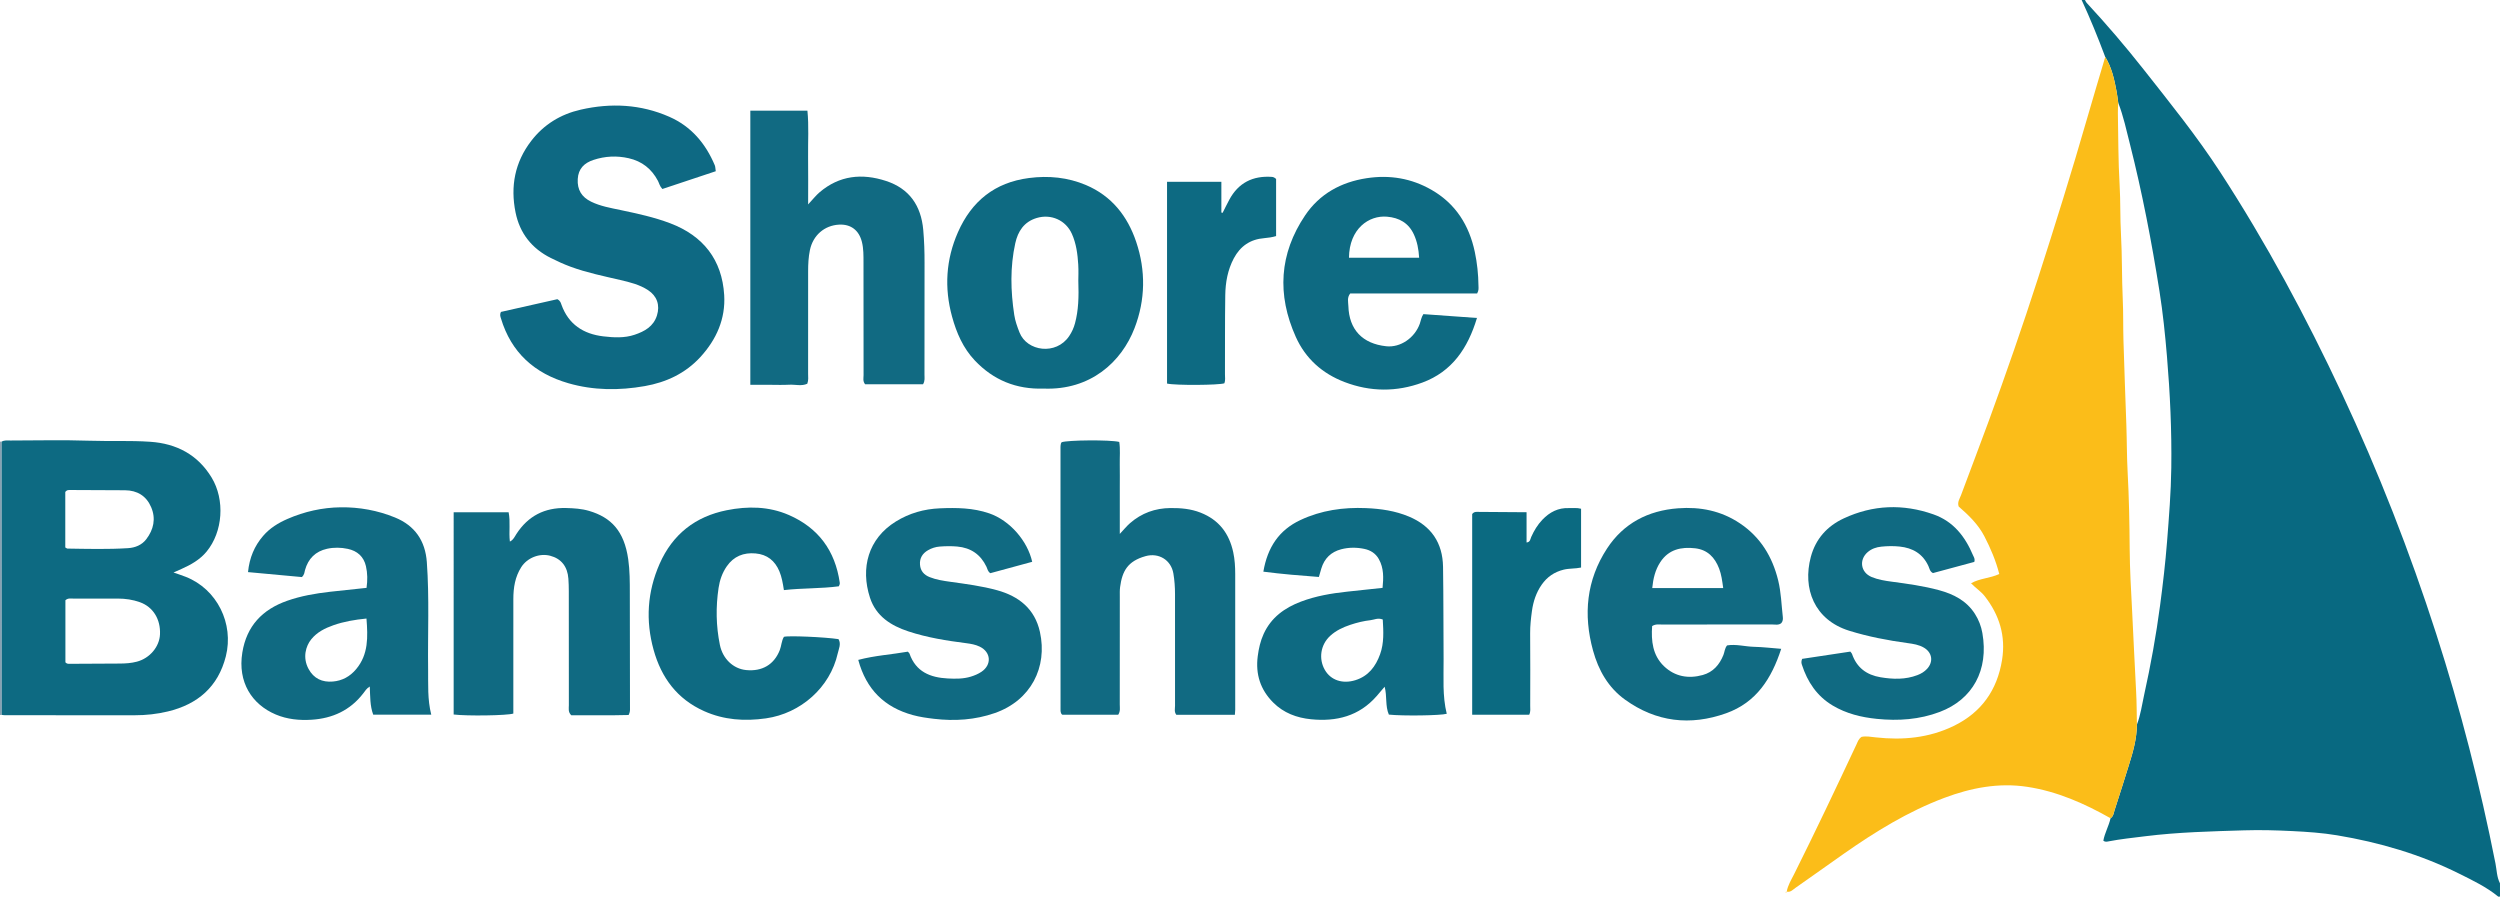 <?xml version="1.0" encoding="iso-8859-1"?>
<!-- Generator: Adobe Illustrator 27.0.0, SVG Export Plug-In . SVG Version: 6.00 Build 0)  -->
<svg version="1.1" id="Layer_1" xmlns="http://www.w3.org/2000/svg" xmlns:xlink="http://www.w3.org/1999/xlink" x="0px" y="0px"
	 viewBox="0 0 1500.012 538.05" style="enable-background:new 0 0 1500.012 538.05;" xml:space="preserve">
<g>
	<path style="fill:#086981;" d="M1499,538c-7.106-5.812-15.342-9.747-23.464-13.793c-23.201-11.558-47.822-18.775-73.318-23.025
		c-8.845-1.475-17.812-2.08-26.792-2.53c-9.648-0.484-19.297-0.749-28.934-0.448c-19.762,0.617-39.537,1.081-59.2,3.528
		c-7.416,0.923-14.846,1.683-22.191,3.104c-0.93,0.18-1.976,0.47-3.089-0.404c0.803-4.625,3.311-8.828,4.322-13.483
		c1.722-1.11,1.857-3.101,2.399-4.753c2.976-9.065,5.787-18.184,8.654-27.285c2.479-7.871,4.711-15.79,4.771-24.139
		c2.21-5.733,3.005-11.817,4.321-17.765c3.945-17.829,7.204-35.782,9.598-53.893c1.677-12.688,3.161-25.384,4.165-38.152
		c1.16-14.75,2.348-29.502,2.543-44.288c0.295-22.292-0.73-44.547-2.595-66.776c-1.099-13.097-2.437-26.156-4.49-39.122
		c-4.698-29.679-10.355-59.178-17.73-88.322c-2.11-8.339-3.914-16.775-7.029-24.834c-0.324-2.258-0.564-4.532-0.988-6.771
		c-1.361-7.185-2.89-14.323-6.804-20.671c-4.321-11.556-8.963-22.98-14.15-34.177c0.667,0,1.333,0,2,0
		c0.318,0.559,0.543,1.205,0.969,1.665c11.889,12.826,23.256,26.099,34.081,39.834c15.864,20.129,31.976,40.087,45.972,61.595
		c27.698,42.564,51.676,87.19,73.19,133.162c21.904,46.804,40.669,94.845,56.517,144.018c14.575,45.223,26.34,91.18,35.561,137.796
		c0.788,3.984,0.77,8.195,2.709,11.931c0,2.5-0.024,5,0.012,7.5C1500.026,538.505,1499.308,537.782,1499,538z"/>
	<path style="fill:#88A1B2;" d="M1.05,428.939C0.7,428.96,0.35,428.98,0,429c0-54.667,0-109.333,0-164
		c0.33-0.064,0.66-0.068,0.991-0.01c0.002,5.498,0.005,10.997,0.007,16.495C1.015,330.636,1.032,379.788,1.05,428.939z"/>
	<path style="fill:#FBBD19;" d="M1263.15,34.177c3.914,6.348,5.443,13.487,6.804,20.671c0.424,2.239,0.664,4.513,0.988,6.771
		c-0.075,1.995-0.249,3.991-0.21,5.983c0.28,14.459,0.189,28.926,1.048,43.372c0.581,9.784,0.261,19.589,0.811,29.392
		c0.734,13.098,0.463,26.245,1.076,39.365c0.381,8.141,0.169,16.308,0.415,24.458c0.51,16.933,1.13,33.863,1.74,50.792
		c0.341,9.46,0.255,18.921,0.773,28.39c0.834,15.262,1.111,30.564,1.218,45.852c0.088,12.478,0.815,24.93,1.469,37.367
		c0.846,16.071,1.487,32.153,2.396,48.221c0.376,6.641,0.333,13.306,0.48,19.96c-0.06,8.349-2.292,16.269-4.771,24.139
		c-2.866,9.101-5.678,18.22-8.654,27.285c-0.542,1.652-0.677,3.643-2.399,4.753c-15.685-8.868-32.032-16.122-49.978-18.845
		c-17.158-2.603-33.692,0.588-49.772,6.626c-21.8,8.186-41.42,20.305-60.384,33.586c-9.671,6.772-19.239,13.692-28.937,20.424
		c-1.541,1.07-2.977,2.848-5.307,2.217l0.079,0.073c0.642-3.824,2.718-7.087,4.396-10.444
		c12.914-25.843,25.286-51.943,37.542-78.101c0.694-1.482,1.158-3.144,3.013-4.373c2.608-0.551,5.566-0.006,8.52,0.322
		c16.155,1.795,31.876,0.35,46.67-6.831c16.616-8.065,26.139-21.451,29.067-39.656c2.303-14.321-1.584-26.897-10.37-38.182
		c-2.255-2.896-5.403-4.858-8.242-7.787c5.284-3.034,11.326-2.942,16.932-5.576c-2.01-7.944-5.167-15.317-8.87-22.506
		c-3.74-7.261-9.483-12.77-15.466-17.966c-0.938-2.613,0.58-4.639,1.363-6.749c5.537-14.924,11.255-29.781,16.724-44.73
		c10.367-28.341,20.286-56.844,29.522-85.572c10.245-31.862,20.225-63.811,29.483-95.979
		C1255.849,58.635,1259.535,46.416,1263.15,34.177z"/>
	<path style="fill:#0D6A82;" d="M1.05,428.939c-0.017-49.152-0.035-98.303-0.052-147.455c-0.002-5.498-0.005-10.997-0.007-16.495
		c1.693-0.995,3.562-0.679,5.374-0.681c15.65-0.016,31.315-0.415,46.947,0.12c12.307,0.421,24.631-0.201,36.902,0.646
		c15.659,1.081,28.39,7.692,36.744,21.444c8.122,13.37,6.796,32.589-3.022,44.461c-4.014,4.854-9.368,7.871-15.033,10.389
		c-1.501,0.667-3.004,1.329-4.801,2.124c2.685,0.95,5.037,1.706,7.333,2.607c18.831,7.394,29.009,28.115,24.07,47.674
		c-4.617,18.284-16.839,28.797-34.81,33.107c-6.478,1.554-13.073,2.277-19.748,2.273c-25.973-0.017-51.946-0.006-77.92-0.016
		C2.369,429.139,1.709,429.009,1.05,428.939z M39.247,397.406c0.881,0.967,1.743,0.89,2.556,0.887
		c9.991-0.045,19.983-0.109,29.974-0.157c3.501-0.017,6.967-0.228,10.381-1.138c7.687-2.049,13.506-8.891,13.841-16.393
		c0.405-9.066-4.144-16.439-12.039-19.274c-4.25-1.526-8.689-2.17-13.204-2.18c-8.828-0.019-17.656-0.029-26.483,0.016
		c-1.611,0.008-3.354-0.499-5.025,0.975C39.247,372.519,39.247,385.093,39.247,397.406z M39.171,328.477
		c0.693,0.383,0.974,0.672,1.259,0.676c12.147,0.181,24.303,0.517,36.434-0.255c4.203-0.267,8.223-1.85,10.892-5.351
		c4.429-5.808,5.882-12.331,2.945-19.219c-2.892-6.782-8.354-10.108-15.715-10.17c-10.821-0.091-21.643-0.112-32.464-0.151
		c-1.143-0.004-2.369-0.203-3.352,1.191C39.171,306.075,39.171,317.2,39.171,328.477z"/>
	<path style="fill:#0E6983;" d="M429.457,102.736c-11.014,3.665-21.635,7.199-32.037,10.66c-1.646-1.75-1.898-3.459-2.662-4.905
		c-3.793-7.178-9.563-11.741-17.533-13.556c-7.16-1.63-14.228-1.263-21.139,1.019c-5.444,1.797-9.087,5.186-9.439,11.473
		c-0.362,6.471,2.348,10.817,8.049,13.593c5.598,2.726,11.663,3.746,17.664,5.011c10.065,2.121,20.121,4.276,29.773,7.938
		c19.857,7.533,31.101,21.938,32.386,43.058c0.863,14.181-4.6,26.628-14.252,37.161c-9.038,9.864-20.534,15.21-33.389,17.473
		c-15.34,2.7-30.764,2.641-45.865-1.725c-20.254-5.855-34.29-18.353-40.458-38.943c-0.336-1.122-0.796-2.186-0.011-3.835
		c11.275-2.543,22.862-5.157,33.871-7.64c1.843,1.012,2.074,2.232,2.452,3.288c4.232,11.828,13.177,17.598,25.125,19.01
		c6.25,0.738,12.667,1.101,18.801-0.971c5.974-2.017,11.306-4.951,13.38-11.57c1.93-6.16,0.046-11.658-5.32-15.177
		c-5.093-3.34-10.925-4.759-16.74-6.114c-10.009-2.332-20.084-4.382-29.766-7.955c-4.063-1.499-7.979-3.293-11.841-5.225
		c-11.446-5.727-18.651-14.843-21.184-27.372c-3.155-15.609-0.436-30.059,9.397-42.871c7.597-9.898,17.677-16.027,29.723-18.772
		c18.121-4.129,35.967-3.272,53.145,4.279c13.162,5.785,21.773,16.033,27.279,29.08C429.24,100.028,429.2,101.082,429.457,102.736z"
		/>
	<path style="fill:#116A82;" d="M740.932,428.895c-12.014,0-23.599,0-35.115,0c-1.396-1.765-0.788-3.669-0.792-5.426
		c-0.045-22.322-0.053-44.645-0.01-66.967c0.008-4.174-0.289-8.315-0.982-12.413c-1.367-8.083-8.775-12.626-16.725-10.395
		c-10.785,3.027-13.97,9.026-15.246,18.562c-0.264,1.969-0.171,3.99-0.172,5.988c-0.01,21.489,0.005,42.979-0.025,64.468
		c-0.003,1.954,0.463,4.009-0.927,6.123c-11.112,0-22.362,0-33.549,0c-0.189-0.158-0.328-0.247-0.429-0.368
		c-0.106-0.126-0.208-0.272-0.255-0.427c-0.144-0.472-0.371-0.953-0.372-1.43c-0.024-52.807-0.031-105.614-0.028-158.421
		c0-0.658,0.102-1.324,0.23-1.971c0.061-0.309,0.296-0.583,0.455-0.872c3.437-1.314,29.115-1.565,34.573-0.19
		c0.691,4.373,0.214,9.002,0.302,13.589c0.086,4.496,0.019,8.995,0.019,13.493c0,4.664,0,9.329,0,13.993c0,4.477,0,8.954,0,14.121
		c2.361-2.503,4.107-4.69,6.184-6.494c6.917-6.007,15.015-8.945,24.199-9.034c6.2-0.06,12.221,0.454,18.101,2.767
		c11.054,4.349,17.193,12.53,19.61,23.89c0.906,4.259,1.157,8.568,1.161,12.893c0.022,27.153,0.013,54.306,0.004,81.46
		C741.143,426.655,741.034,427.474,740.932,428.895z"/>
	<path style="fill:#116A82;" d="M484.884,122.653c2.812-3.009,4.648-5.392,6.888-7.301c11.885-10.125,25.435-11.479,39.797-6.8
		c14.082,4.589,21.073,14.843,22.38,29.343c0.598,6.634,0.799,13.269,0.781,19.929c-0.063,22.327-0.016,44.654-0.04,66.98
		c-0.002,1.793,0.396,3.67-0.862,5.744c-11.53,0-23.222,0-34.758,0c-1.508-1.842-0.923-3.755-0.926-5.522
		c-0.041-22.493-0.011-44.987-0.042-67.48c-0.006-4.151,0.075-8.304-0.954-12.405c-1.755-6.991-6.638-10.75-13.747-10.362
		c-8.807,0.482-15.591,6.454-17.435,15.205c-0.899,4.266-1.087,8.566-1.085,12.899c0.01,20.494,0.014,40.988-0.012,61.482
		c-0.002,1.811,0.324,3.661-0.488,5.867c-3.406,1.624-7.271,0.376-10.976,0.601c-3.818,0.232-7.661,0.052-11.493,0.052
		c-3.791,0-7.582,0-11.711,0c0-54.985,0-109.536,0-164.488c11.285,0,22.501,0,34.254,0c0.931,9.277,0.286,18.55,0.405,27.792
		C484.976,103.344,484.884,112.502,484.884,122.653z"/>
	<path style="fill:#106A82;" d="M258.76,428.807c-11.787,0-23.191,0-34.822,0c-1.998-5.32-1.782-10.945-2.069-16.893
		c-1.926,1.122-2.845,2.714-3.922,4.115c-7.82,10.172-18.402,15.007-30.955,15.814c-7.364,0.473-14.675-0.238-21.53-3.136
		c-14.319-6.055-22.955-19.408-20.06-37.205c2.583-15.883,11.99-25.789,26.878-31.02c8.36-2.937,17.01-4.421,25.765-5.419
		c7.225-0.824,14.461-1.552,21.881-2.342c0.645-4.518,0.611-8.795-0.361-13.012c-1.336-5.798-5.241-9.176-10.89-10.387
		c-4.084-0.875-8.333-0.949-12.41-0.057c-6.936,1.519-11.365,5.928-13.261,12.79c-0.349,1.264-0.274,2.659-1.866,4.19
		c-10.323-0.951-21.137-1.948-32.33-2.979c0.868-8.646,3.848-15.651,9.073-21.725c3.993-4.642,9.054-7.763,14.61-10.183
		c10.17-4.43,20.851-6.828,31.883-6.972c11.203-0.146,22.164,1.847,32.594,6.095c11.97,4.875,18.2,13.988,19.131,26.782
		c1.562,21.454,0.489,42.942,0.771,64.413C256.987,410.629,256.423,419.615,258.76,428.807z M219.885,371.126
		c-7.076,0.703-13.607,1.814-19.869,4.022c-5.036,1.775-9.797,4.141-13.284,8.462c-3.192,3.957-5.339,10.84-1.597,17.759
		c3.123,5.773,8.18,8.092,14.53,7.563c5.712-0.475,10.382-3.045,14.091-7.511C221.12,392.555,220.741,382.191,219.885,371.126z"/>
	<path style="fill:#0E6A82;" d="M791.331,346.181c-11.162-0.84-22.134-1.722-33.315-3.18c2.476-14.491,9.293-24.919,22.299-31.003
		c12.501-5.848,25.661-7.7,39.303-7.127c8.846,0.371,17.495,1.612,25.738,5.069c13.398,5.619,20.254,15.769,20.478,30.167
		c0.288,18.479,0.195,36.965,0.329,55.447c0.08,10.951-0.77,21.954,1.894,32.719c-3.63,1.073-26.388,1.382-34.731,0.494
		c-2.255-5.141-1.01-10.977-2.528-16.735c-1.716,2.011-3.273,3.881-4.877,5.71c-10.489,11.951-24.058,15.331-39.241,13.824
		c-8.635-0.857-16.499-3.771-22.782-10.078c-7.677-7.706-10.627-16.952-9.25-27.732c0.595-4.658,1.613-9.159,3.557-13.413
		c4.501-9.849,12.565-15.652,22.383-19.37c8.912-3.375,18.222-4.957,27.649-5.97c6.924-0.744,13.85-1.483,21.309-2.282
		c0.582-5.973,0.838-11.789-2.253-17.291c-1.934-3.442-5.039-5.338-8.714-6.099c-4.584-0.949-9.247-0.969-13.834,0.224
		c-6.142,1.598-10.093,5.493-11.942,11.543C792.369,342.518,791.975,343.95,791.331,346.181z M829.668,371.712
		c-2.922-1.172-5.131,0.146-7.375,0.401c-4.102,0.466-8.133,1.453-12.086,2.774c-4.466,1.492-8.644,3.445-12.117,6.652
		c-5.779,5.335-7.031,13.777-3.14,20.47c3.556,6.118,10.572,8.499,18.285,6.102c7.827-2.432,12.198-8.246,14.843-15.605
		C830.492,385.788,830.075,378.848,829.668,371.712z"/>
	<path style="fill:#116A82;" d="M1036.248,387.252c5.371-0.914,10.757,0.712,16.207,0.838c5.297,0.123,10.581,0.763,16.277,1.207
		c-5.751,17.712-14.817,32.18-33.088,38.676c-21.529,7.654-41.922,5.239-60.558-8.14c-10.096-7.248-15.998-17.629-19.262-29.501
		c-5.935-21.587-3.952-42.296,8.398-61.209c9.908-15.172,24.646-22.798,42.633-24.143c13.305-0.995,25.788,1.461,37.059,9.003
		c12.401,8.299,19.542,20.075,23.016,34.332c1.738,7.134,1.932,14.466,2.749,21.717c0.148,1.311,0.172,2.682-0.99,3.917
		c-1.607,1.292-3.687,0.728-5.627,0.732c-21.992,0.037-43.984,0.015-65.976,0.04c-1.784,0.002-3.658-0.402-5.799,0.922
		c-0.615,8.833,0.232,17.526,7.149,24.121c6.501,6.198,14.615,7.639,23.213,5.246c6.211-1.729,10.064-6.148,12.414-12.042
		C1034.795,391.129,1034.807,389.025,1036.248,387.252z M1033.932,352.86c-0.602-4.385-1.077-8.137-2.454-11.724
		c-2.569-6.691-6.967-11.306-14.361-12.155c-8.401-0.966-15.927,0.649-20.942,8.318c-3.03,4.635-4.256,9.826-4.828,15.56
		C1005.602,352.86,1019.483,352.86,1033.932,352.86z"/>
	<path style="fill:#106A82;" d="M272.201,307.343c11.26,0,21.868,0,32.969,0c1.182,5.833,0.05,11.661,0.754,17.604
		c2.112-1.002,2.867-2.928,3.886-4.501c7.024-10.849,16.956-15.961,29.851-15.633c4.675,0.119,9.295,0.399,13.794,1.726
		c13.278,3.916,21.076,12.132,23.481,28.98c0.968,6.779,0.964,13.587,0.964,20.41c-0.003,22.981,0.065,45.963,0.098,68.944
		c0.002,1.152,0.12,2.33-0.826,4.129c-11.323,0.328-23.034,0.064-34.406,0.155c-2.036-1.998-1.442-4.101-1.445-6.02
		c-0.035-22.816-0.015-45.633-0.034-68.449c-0.002-2.494-0.073-4.994-0.251-7.482c-0.519-7.287-4.317-12.031-10.908-13.751
		c-6.435-1.679-13.782,1.208-17.383,6.855c-3.713,5.823-4.723,12.336-4.733,19.072c-0.024,17.32-0.008,34.641-0.008,51.961
		c0,5.64,0,11.28,0,16.797c-3.714,1.213-27.941,1.55-35.803,0.563C272.201,388.406,272.201,348.064,272.201,307.343z"/>
	<path style="fill:#0E6A82;" d="M886.292,176.081c-25.421,0-50.869,0-76.155,0c-2.01,2.543-1.18,5.11-1.109,7.511
		c0.416,14.127,8.378,22.649,22.772,24.169c8.482,0.896,17.049-5.045,20.089-13.521c0.659-1.838,0.866-3.848,2.157-5.761
		c10.546,0.757,21.068,1.511,32.143,2.306c-5.454,18.136-14.956,32.175-32.726,38.747c-15.454,5.715-31.25,5.627-46.742-0.309
		c-13.308-5.099-23.374-14.036-29.241-27.096c-11.345-25.253-9.936-49.866,5.615-72.918c8.68-12.866,21.49-19.937,36.906-22.291
		c13.815-2.11,26.808,0.036,38.936,7.001c14.498,8.326,22.567,21.229,25.963,37.264c1.412,6.667,2.118,13.459,2.193,20.293
		C887.108,172.785,887.396,174.13,886.292,176.081z M851.491,154.641c-0.32-5.26-1.187-9.69-3.144-13.949
		c-3.189-6.938-8.834-10.047-16.114-10.68c-10.874-0.946-22.656,7.202-22.846,24.629
		C823.219,154.641,837.051,154.641,851.491,154.641z"/>
	<path style="fill:#0E6A82;" d="M626.224,233.159c-16.465,0.53-30.199-5.101-41.341-16.88c-7.037-7.439-10.992-16.607-13.646-26.304
		c-4.721-17.25-3.697-34.226,3.54-50.647c8.204-18.616,22.092-29.853,42.602-32.513c11.803-1.531,23.273-0.409,34.192,4.208
		c15.385,6.505,24.947,18.643,30.139,34.067c5.804,17.24,5.57,34.772-0.969,51.774C672.903,217.245,654.257,234.239,626.224,233.159
		z M646.998,168.354c0-1.916,0.188-5.755-0.042-9.57c-0.381-6.308-1.194-12.575-3.802-18.433
		c-3.661-8.223-12.486-12.139-21.091-9.568c-7.61,2.273-11.307,7.989-12.883,15.127c-3.155,14.286-2.816,28.706-0.612,43.098
		c0.551,3.599,1.788,7.017,3.128,10.439c4.485,11.455,21.984,13.858,29.808,2.225c1.583-2.353,2.755-4.904,3.495-7.659
		C647.092,186.217,647.339,178.264,646.998,168.354z"/>
	<path style="fill:#106A82;" d="M1184.586,337.152c-8.094,2.185-16.514,4.457-24.801,6.694c-1.898-0.935-2.058-2.763-2.729-4.219
		c-3.408-7.394-9.437-10.876-17.258-11.692c-3.653-0.381-7.322-0.316-10.974,0.057c-3.033,0.31-5.857,1.254-8.202,3.279
		c-5.371,4.638-4.195,12.206,2.336,14.927c3.862,1.609,7.973,2.263,12.085,2.813c9.542,1.276,19.086,2.577,28.392,5.104
		c8.695,2.362,16.443,6.265,21.521,14.208c2.276,3.559,3.755,7.405,4.48,11.529c3.896,22.173-5.793,39.826-25.55,47.296
		c-12.213,4.618-24.819,5.497-37.77,4.182c-9.407-0.955-18.281-3.128-26.447-7.981c-9.514-5.654-15.18-14.196-18.519-24.493
		c-0.298-0.918-0.536-1.94,0.152-3.535c9.415-1.419,19.172-2.889,28.898-4.354c0.453,0.608,0.858,0.948,1.005,1.377
		c2.826,8.225,8.72,12.625,17.156,14.025c7.476,1.241,14.85,1.461,22.088-1.291c2.223-0.845,4.181-2.009,5.798-3.759
		c3.875-4.193,3.139-9.682-1.779-12.653c-3.051-1.843-6.497-2.336-9.975-2.813c-11.84-1.624-23.522-3.841-34.995-7.413
		c-20.913-6.51-28.089-25.324-22.998-44.304c2.905-10.829,9.804-18.463,19.777-23.104c17.52-8.154,35.507-8.822,53.759-2.417
		c12.081,4.24,19.073,13.382,23.825,24.663C1184.287,334.287,1185.157,335.267,1184.586,337.152z"/>
	<path style="fill:#106A82;" d="M619.321,337.085c-8.621,2.344-16.899,4.594-25.104,6.825c-1.555-0.961-1.706-2.531-2.329-3.842
		c-3.514-7.396-9.4-11.415-17.537-12.145c-3.492-0.313-6.985-0.252-10.481,0.012c-2.543,0.192-4.929,0.968-7.077,2.213
		c-3.246,1.882-5.091,4.702-4.794,8.652c0.282,3.754,2.392,6.113,5.727,7.452c4.038,1.621,8.317,2.247,12.6,2.848
		c9.371,1.314,18.771,2.52,27.916,5.039c13.126,3.616,22.661,11.207,25.714,25.029c4.666,21.119-5.366,41.111-27.104,48.68
		c-11.791,4.106-24.002,4.916-36.403,3.45c-4.3-0.508-8.552-1.098-12.735-2.242c-16.992-4.649-27.955-15.311-32.761-33.112
		c9.925-2.639,20.068-3.234,29.747-4.935c0.563,0.629,0.888,0.838,0.987,1.125c3.792,10.95,12.475,14.419,22.999,14.955
		c4.649,0.237,9.312,0.288,13.849-1.111c2.237-0.69,4.38-1.584,6.325-2.885c6.303-4.216,5.797-11.817-1.045-15.113
		c-2.555-1.231-5.335-1.713-8.159-2.072c-11.703-1.489-23.349-3.35-34.589-7.055c-10.522-3.468-19.473-9.124-23.089-20.259
		c-5.752-17.71-1.124-35.374,15.527-45.679c8.112-5.02,16.947-7.515,26.415-7.914c10-0.422,19.906-0.306,29.584,3.01
		C605.972,312.281,616.532,324.593,619.321,337.085z"/>
	<path style="fill:#0E6A82;" d="M503.298,351.781c-10.794,1.441-21.852,1.013-32.95,2.285c-0.676-4.288-1.293-7.865-2.7-11.242
		c-2.669-6.402-7.355-10.149-14.314-10.766c-7.167-0.636-13.083,1.693-17.279,7.753c-2.703,3.903-4.214,8.305-4.908,12.932
		c-1.715,11.433-1.532,22.847,0.788,34.205c1.696,8.301,7.965,14.332,15.762,15.093c9.643,0.942,16.769-3.314,20.168-11.957
		c1.031-2.621,1.013-5.567,2.491-7.985c2.472-0.818,24.409,0.115,32.754,1.385c1.703,2.877,0.144,5.844-0.459,8.544
		c-4.562,20.431-22.207,36.037-43.106,38.996c-12.814,1.815-25.178,0.983-37.075-4.343c-16.174-7.24-25.66-20.035-30.304-36.772
		c-4.883-17.596-3.769-34.804,3.58-51.554c7.8-17.779,21.461-28.445,40.312-32.22c12.569-2.517,25.228-2.357,37.216,2.852
		c17.757,7.715,27.825,21.46,30.584,40.591c0.047,0.323,0.022,0.672-0.049,0.991C503.738,350.877,503.566,351.161,503.298,351.781z"
		/>
	<path style="fill:#0D6A82;" d="M700.229,109.092c11.021,0,21.606,0,32.596,0c0,6.292,0,12.365,0,18.438
		c0.248,0.06,0.495,0.12,0.743,0.18c1.326-2.609,2.604-5.245,3.987-7.824c5.472-10.208,14.133-14.535,25.536-13.761
		c0.867,0.059,1.609,0.363,2.573,1.245c0,11.111,0,22.53,0,34.275c-2.28,0.68-4.682,1.054-7.14,1.249
		c-8.304,0.656-14.337,4.772-18.227,12.094c-3.672,6.911-5.016,14.437-5.133,22.106c-0.24,15.814-0.116,31.634-0.177,47.452
		c-0.007,1.811,0.332,3.661-0.344,5.42c-3.135,1.164-29.4,1.353-34.412,0.166C700.229,190.028,700.229,149.834,700.229,109.092z"/>
	<path style="fill:#0B6A81;" d="M917.533,428.854c-11.419,0-22.662,0-34.218,0c0-40.353,0-80.414,0-120.432
		c0.676-0.92,1.57-1.295,2.617-1.288c9.917,0.063,19.835,0.137,30.013,0.21c0,6.475,0,12.276,0,18.152
		c2.263-0.221,2.254-2.112,2.773-3.275c1.713-3.839,3.841-7.375,6.737-10.403c4.322-4.52,9.487-7.237,15.923-6.96
		c2.308,0.099,4.643-0.317,7.272,0.391c0,11.66,0,23.358,0,35.278c-3.52,0.767-7.03,0.435-10.43,1.271
		c-5.634,1.385-9.978,4.383-13.238,9.071c-3.294,4.737-5.046,10.137-5.813,15.741c-0.605,4.423-1.112,8.886-1.07,13.41
		c0.133,14.49,0.062,28.983,0.032,43.475C918.127,425.127,918.479,426.812,917.533,428.854z"/>
	<path style="fill:#FBBD19;" d="M1071.958,534.956c-0.091,0.242-0.183,0.485-0.274,0.727c-0.739-0.681,0.098-0.51,0.354-0.654
		C1072.037,535.029,1071.958,534.956,1071.958,534.956z"/>
</g>
</svg>
